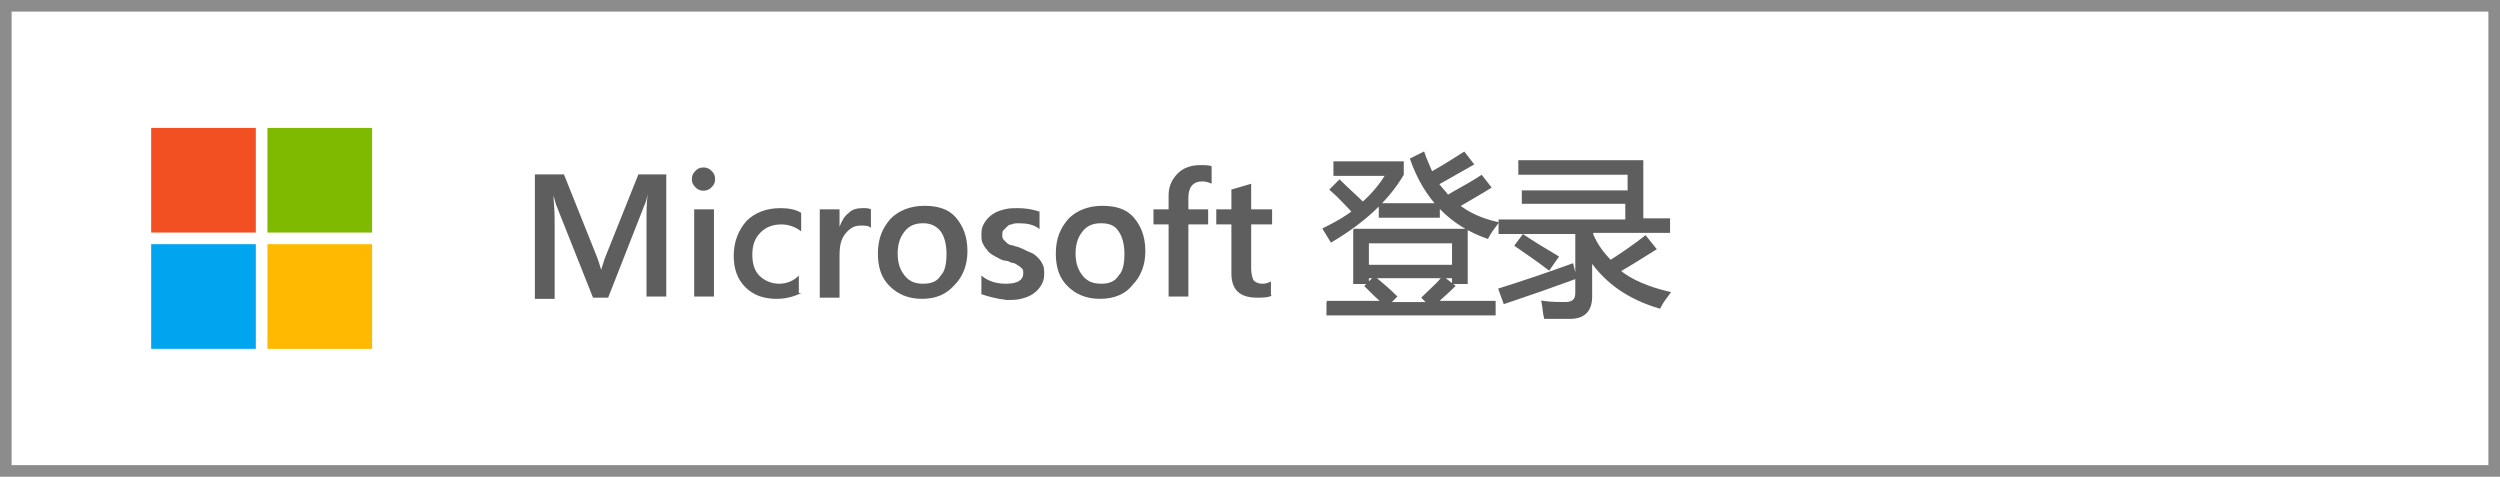 <?xml version="1.0" encoding="utf-8"?>
<!-- Generator: Adobe Illustrator 22.1.0, SVG Export Plug-In . SVG Version: 6.00 Build 0)  -->
<svg version="1.1" xmlns="http://www.w3.org/2000/svg" xmlns:xlink="http://www.w3.org/1999/xlink" x="0px" y="0px"
	 viewBox="0 0 215 41" style="enable-background:new 0 0 215 41;" xml:space="preserve">
<style type="text/css">
	.st0{fill:#FFFFFF;}
	.st1{fill:#8C8C8C;}
	.st2{fill:#F25022;}
	.st3{fill:#00A4EF;}
	.st4{fill:#7FBA00;}
	.st5{fill:#FFB900;}
	.st6{fill:#5E5E5E;}
	.st7{fill:#5E5E5E;stroke:#5E5E5E;stroke-width:0.25;stroke-miterlimit:10;}
</style>
<g id="Layer_1">
	<title>MS-SymbolLockup</title>
	<rect class="st0" width="215" height="41"/>
	<path class="st1" d="M214,1v39H1V1H214 M215,0H0v41h215V0z"/>
	<rect x="13" y="11" class="st2" width="9" height="9"/>
	<rect x="13" y="21" class="st3" width="9" height="9"/>
	<rect x="23" y="11" class="st4" width="9" height="9"/>
	<rect x="23" y="21" class="st5" width="9" height="9"/>
</g>
<g id="Layer_2">
	<g>
		<path class="st6" d="M57.3,25.5h-1.7v-6.8c0-0.6,0-1.2,0.1-2h0c-0.1,0.5-0.2,0.8-0.3,1l-3.1,7.9H51l-3.1-7.8
			c-0.1-0.2-0.2-0.6-0.3-1h0c0,0.4,0.1,1.1,0.1,2.1v6.8H46V15h2.5l2.8,7c0.2,0.5,0.3,0.9,0.4,1.2h0c0.2-0.6,0.3-1,0.4-1.2l2.8-7h2.4
			V25.5z"/>
		<path class="st6" d="M60.5,16.4c-0.3,0-0.5-0.1-0.7-0.3c-0.2-0.2-0.3-0.4-0.3-0.7s0.1-0.5,0.3-0.7c0.2-0.2,0.4-0.3,0.7-0.3
			c0.3,0,0.5,0.1,0.7,0.3s0.3,0.4,0.3,0.7c0,0.3-0.1,0.5-0.3,0.7S60.8,16.4,60.5,16.4z M61.4,25.5h-1.7V18h1.7V25.5z"/>
		<path class="st6" d="M68.9,25.2c-0.6,0.3-1.3,0.5-2.1,0.5c-1.1,0-2-0.3-2.7-1c-0.7-0.7-1-1.6-1-2.7c0-1.2,0.4-2.2,1.1-3
			c0.7-0.7,1.7-1.1,2.9-1.1c0.7,0,1.3,0.1,1.8,0.4v1.6c-0.5-0.4-1.1-0.6-1.7-0.6c-0.7,0-1.3,0.2-1.8,0.7s-0.7,1.1-0.7,1.9
			c0,0.8,0.2,1.4,0.6,1.8c0.4,0.4,1,0.7,1.7,0.7c0.6,0,1.2-0.2,1.7-0.7V25.2z"/>
		<path class="st6" d="M74.9,19.6c-0.2-0.2-0.5-0.2-0.9-0.2c-0.5,0-0.9,0.2-1.3,0.7s-0.5,1.1-0.5,1.9v3.6h-1.7V18h1.7v1.5h0
			c0.2-0.5,0.4-0.9,0.8-1.2c0.3-0.3,0.7-0.4,1.2-0.4c0.3,0,0.5,0,0.7,0.1V19.6z"/>
		<path class="st6" d="M79.3,25.7c-1.2,0-2.1-0.4-2.8-1.1c-0.7-0.7-1-1.6-1-2.8c0-1.3,0.4-2.2,1.1-3c0.7-0.7,1.7-1.1,2.9-1.1
			c1.2,0,2.1,0.3,2.7,1s1,1.6,1,2.9c0,1.2-0.4,2.2-1.1,2.9C81.4,25.3,80.5,25.7,79.3,25.7z M79.4,19.2c-0.7,0-1.2,0.2-1.6,0.7
			c-0.4,0.5-0.6,1.1-0.6,1.9c0,0.8,0.2,1.4,0.6,1.9c0.4,0.5,0.9,0.7,1.6,0.7c0.7,0,1.2-0.2,1.5-0.7c0.4-0.4,0.5-1.1,0.5-1.9
			c0-0.8-0.2-1.5-0.5-1.9C80.5,19.4,80,19.2,79.4,19.2z"/>
		<path class="st6" d="M84.4,25.3v-1.6c0.6,0.5,1.3,0.7,2.1,0.7c1,0,1.5-0.3,1.5-0.9c0-0.2,0-0.3-0.1-0.4c-0.1-0.1-0.2-0.2-0.4-0.3
			c-0.1-0.1-0.3-0.2-0.5-0.2c-0.2-0.1-0.4-0.2-0.7-0.2c-0.3-0.1-0.6-0.3-0.8-0.4c-0.2-0.1-0.5-0.3-0.6-0.5c-0.2-0.2-0.3-0.4-0.4-0.6
			c-0.1-0.2-0.1-0.5-0.1-0.8c0-0.4,0.1-0.7,0.3-1s0.4-0.5,0.7-0.7c0.3-0.2,0.6-0.3,1-0.4c0.4-0.1,0.7-0.1,1.1-0.1
			c0.7,0,1.3,0.1,1.9,0.3v1.5c-0.5-0.4-1.1-0.5-1.8-0.5c-0.2,0-0.4,0-0.6,0.1c-0.2,0-0.3,0.1-0.4,0.2s-0.2,0.2-0.3,0.3
			c-0.1,0.1-0.1,0.2-0.1,0.4c0,0.2,0,0.3,0.1,0.4c0.1,0.1,0.2,0.2,0.3,0.3c0.1,0.1,0.3,0.2,0.5,0.2c0.2,0.1,0.4,0.1,0.6,0.2
			c0.3,0.1,0.6,0.3,0.9,0.4c0.3,0.1,0.5,0.3,0.7,0.5c0.2,0.2,0.3,0.4,0.4,0.6c0.1,0.2,0.1,0.5,0.1,0.8c0,0.4-0.1,0.7-0.3,1
			s-0.4,0.5-0.7,0.7s-0.6,0.3-1,0.4c-0.4,0.1-0.8,0.1-1.2,0.1C85.7,25.7,85,25.5,84.4,25.3z"/>
		<path class="st6" d="M94.6,25.7c-1.2,0-2.1-0.4-2.8-1.1c-0.7-0.7-1-1.6-1-2.8c0-1.3,0.4-2.2,1.1-3c0.7-0.7,1.7-1.1,2.9-1.1
			c1.2,0,2.1,0.3,2.7,1s1,1.6,1,2.9c0,1.2-0.4,2.2-1.1,2.9C96.8,25.3,95.8,25.7,94.6,25.7z M94.7,19.2c-0.7,0-1.2,0.2-1.6,0.7
			c-0.4,0.5-0.6,1.1-0.6,1.9c0,0.8,0.2,1.4,0.6,1.9c0.4,0.5,0.9,0.7,1.6,0.7c0.7,0,1.2-0.2,1.5-0.7c0.4-0.4,0.5-1.1,0.5-1.9
			c0-0.8-0.2-1.5-0.5-1.9C95.9,19.4,95.4,19.2,94.7,19.2z"/>
		<path class="st6" d="M104.2,15.8c-0.2-0.1-0.5-0.2-0.8-0.2c-0.8,0-1.2,0.5-1.2,1.4v1h1.7v1.3h-1.7v6.2h-1.7v-6.2h-1.3V18h1.3v-1.2
			c0-0.8,0.3-1.4,0.8-1.9c0.5-0.5,1.2-0.7,1.9-0.7c0.4,0,0.8,0,1,0.1V15.8z"/>
		<path class="st6" d="M109.4,25.4c-0.3,0.2-0.8,0.2-1.3,0.2c-1.5,0-2.2-0.7-2.2-2.1v-4.2h-1.3V18h1.3v-1.7l1.7-0.5V18h1.8v1.3h-1.8
			v3.8c0,0.4,0.1,0.8,0.2,1c0.2,0.2,0.4,0.3,0.8,0.3c0.3,0,0.5-0.1,0.7-0.2V25.4z"/>
		<path class="st7" d="M114.8,15v-1h5.8v1c-1.3,2.2-3.4,4.1-6.1,5.7c-0.2-0.3-0.4-0.7-0.6-1c1-0.5,1.9-1,2.5-1.5
			c-0.6-0.6-1.2-1.3-1.9-1.9l0.7-0.7c0.7,0.7,1.4,1.3,2,1.9c0.8-0.7,1.5-1.5,2.1-2.5H114.8z M114.1,26h4.9c-0.4-0.3-0.9-0.8-1.5-1.4
			l0.7-0.7c0.6,0.5,1.2,1,1.8,1.6l-0.6,0.6h3.5l-0.5-0.5c0.6-0.6,1.2-1.1,1.7-1.7l0.9,0.7c-0.5,0.5-1,0.9-1.5,1.4h5v1h-14.3V26z
			 M116.4,19.8h9.7v4.5H125v-0.5h-7.4v0.5h-1.1V19.8z M125,20.8h-7.4v2.1h7.4V20.8z M118.7,17.6h5v1h-5V17.6z M122.4,13.2
			c0.2,0.6,0.5,1.2,0.7,1.7c1.1-0.6,2-1.2,2.8-1.7l0.7,0.9c-0.9,0.5-1.9,1.1-3,1.7c0.3,0.4,0.6,0.7,0.9,1.1c1-0.6,2-1.1,2.9-1.7
			l0.7,0.9c-0.8,0.5-1.7,1-2.7,1.6c0.9,0.7,2,1.2,3.3,1.5c-0.3,0.4-0.6,0.8-0.8,1.2c-3.1-1.1-5.3-3.3-6.5-6.7L122.4,13.2z"/>
		<path class="st7" d="M129,24.9c1.9-0.6,4-1.3,6.2-2.1c0.1,0.4,0.2,0.8,0.2,1.1c-1.9,0.7-3.9,1.4-6,2.1L129,24.9z M141.5,20.4
			l0.8,1c-0.8,0.5-1.9,1.2-3.1,1.9c1.1,0.9,2.6,1.5,4.3,1.9c-0.3,0.4-0.6,0.8-0.8,1.2c-2.7-0.8-4.6-2.2-5.9-4.1v3.2
			c0,1.2-0.6,1.8-1.8,1.8c-0.6,0-1.3,0-2.1,0c-0.1-0.4-0.1-0.8-0.2-1.3c0.7,0.1,1.3,0.1,1.9,0.1c0.7,0,1-0.3,1-0.9v-5.2h-6.6v-1
			h10.9v-1.6H131v-0.9h9.1v-1.6h-9.4v-1h10.5v5h2.3v1h-6.6v0.3c0.4,0.9,0.9,1.6,1.6,2.3C139.6,21.8,140.6,21.1,141.5,20.4z
			 M131,20.3c0.9,0.6,1.9,1.2,2.9,1.8l-0.7,1c-0.9-0.7-1.8-1.3-2.8-2L131,20.3z"/>
	</g>
</g>
</svg>

